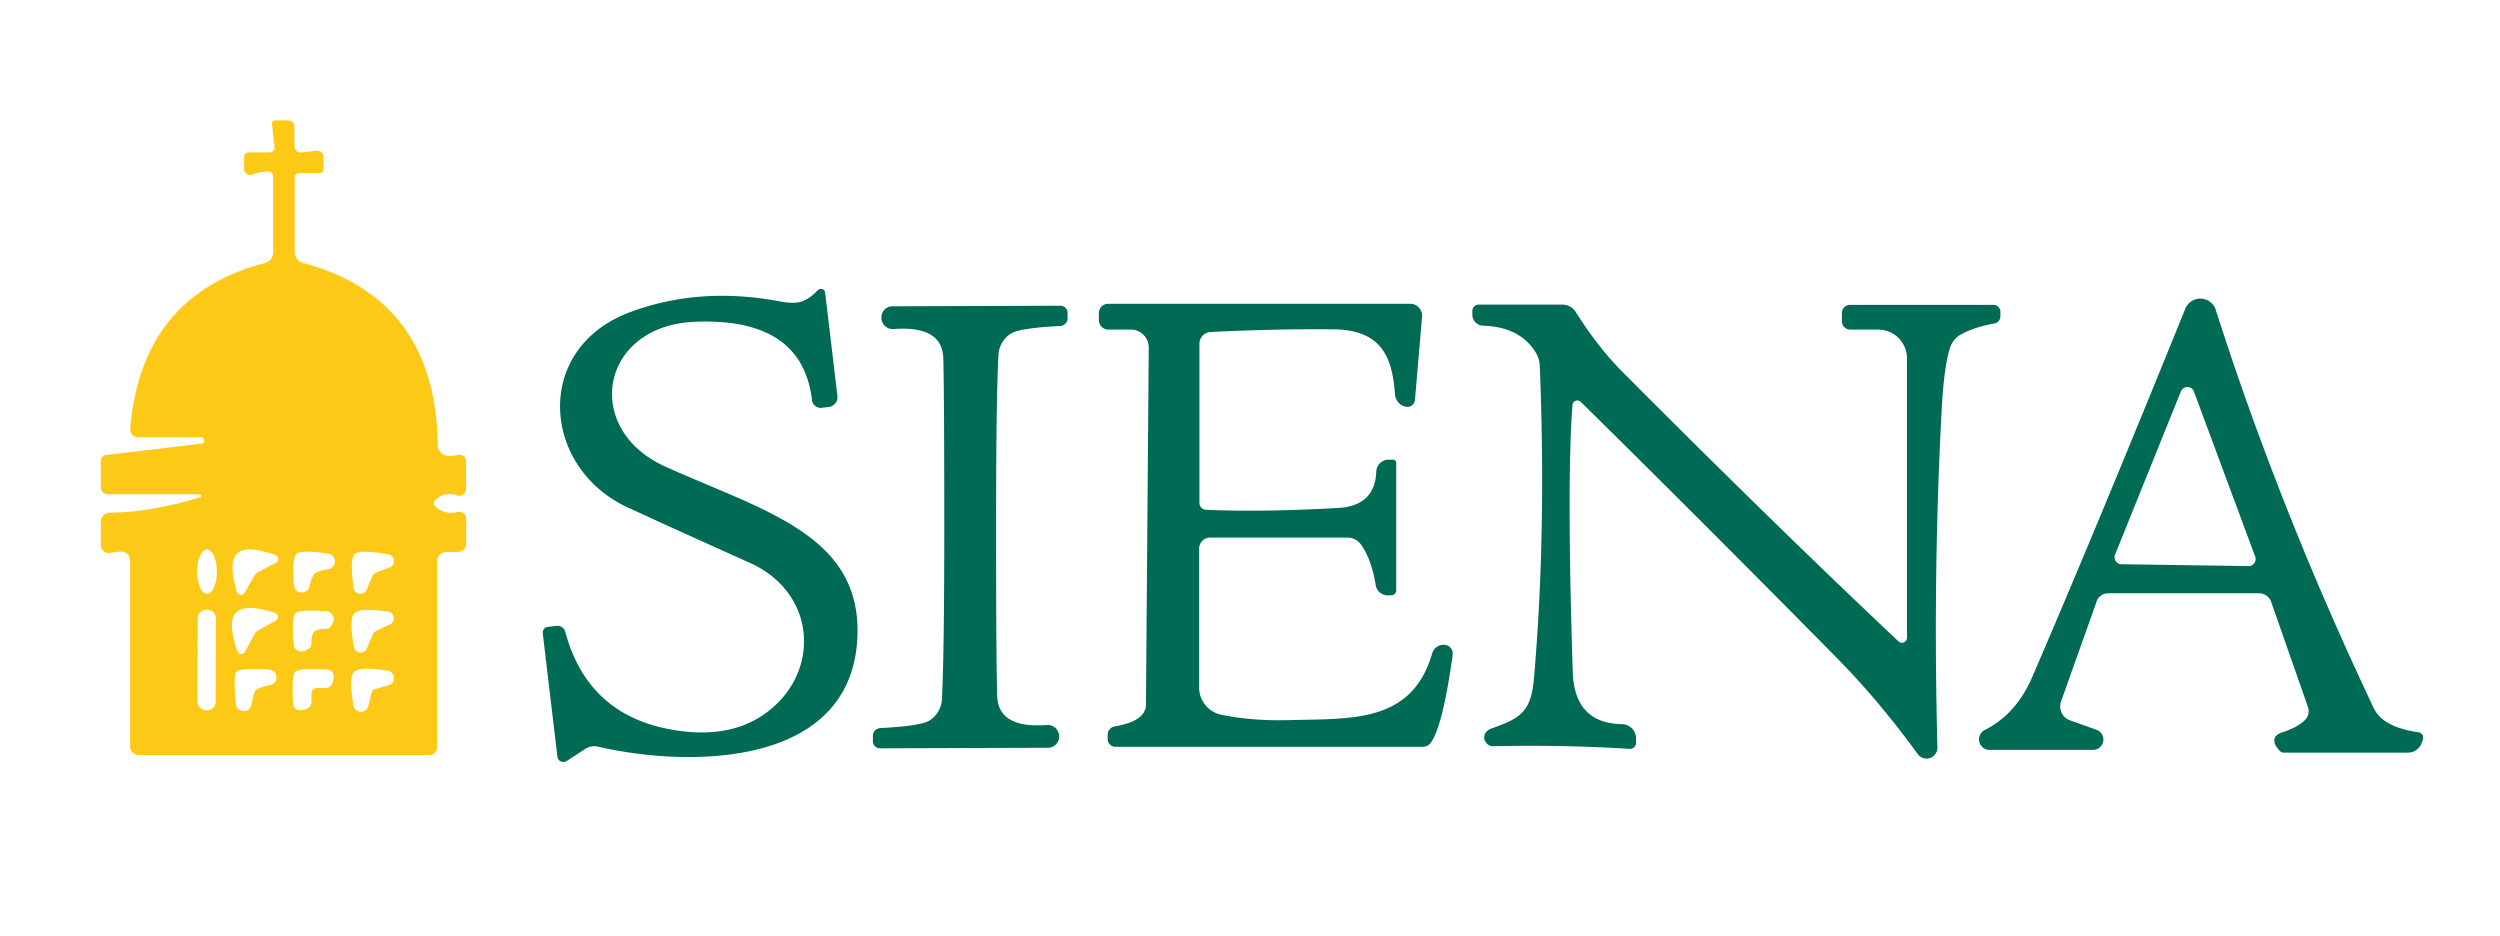 <?xml version="1.0" encoding="UTF-8" standalone="no"?>
<!DOCTYPE svg PUBLIC "-//W3C//DTD SVG 1.1//EN" "http://www.w3.org/Graphics/SVG/1.1/DTD/svg11.dtd">
<svg xmlns="http://www.w3.org/2000/svg" version="1.1" viewBox="0.00 0.00 179.00 67.00" width="179.00" height="67.00">
<path fill="#fcc917" d="
  M 17.81 10.91
  L 19.32 10.91
  A 0.34 0.34 0.0 0 0 19.66 10.53
  L 19.47 8.87
  A 0.22 0.22 0.0 0 1 19.69 8.62
  L 20.65 8.62
  A 0.43 0.43 0.0 0 1 21.08 9.05
  L 21.08 10.47
  A 0.46 0.45 -3.4 0 0 21.59 10.92
  L 22.64 10.79
  A 0.48 0.47 -3.3 0 1 23.17 11.26
  L 23.17 12.13
  A 0.26 0.26 0.0 0 1 22.91 12.39
  L 21.39 12.39
  A 0.29 0.29 0.0 0 0 21.10 12.68
  L 21.10 18.05
  A 0.82 0.80 7.5 0 0 21.71 18.83
  Q 31.20 21.37 31.35 31.90
  A 0.77 0.75 7.9 0 0 31.90 32.61
  Q 32.26 32.71 32.78 32.57
  A 0.46 0.46 0.0 0 1 33.37 33.01
  L 33.37 35.01
  A 0.49 0.49 0.0 0 1 32.72 35.47
  Q 31.97 35.22 31.42 35.60
  Q 30.75 36.05 31.38 36.44
  Q 32.07 36.86 32.73 36.66
  A 0.51 0.50 -8.2 0 1 33.38 37.14
  L 33.38 38.92
  A 0.61 0.60 -0.0 0 1 32.77 39.52
  L 31.96 39.52
  A 0.67 0.66 90.0 0 0 31.30 40.19
  L 31.30 53.50
  A 0.57 0.56 -0.0 0 1 30.73 54.06
  L 9.93 54.06
  A 0.61 0.61 0.0 0 1 9.32 53.45
  L 9.32 40.14
  A 0.65 0.65 0.0 0 0 8.59 39.49
  L 7.84 39.59
  A 0.55 0.55 0.0 0 1 7.22 39.04
  L 7.22 37.37
  A 0.66 0.65 89.6 0 1 7.86 36.71
  Q 10.87 36.67 14.30 35.61
  A 0.11 0.11 0.0 0 0 14.27 35.39
  L 7.71 35.39
  A 0.49 0.49 0.0 0 1 7.22 34.90
  L 7.22 33.00
  A 0.42 0.41 87.0 0 1 7.59 32.58
  L 14.40 31.77
  A 0.23 0.23 0.0 0 0 14.38 31.31
  L 9.90 31.31
  A 0.58 0.57 2.3 0 1 9.32 30.69
  Q 10.13 21.15 18.97 18.83
  A 0.78 0.78 0.0 0 0 19.56 18.07
  L 19.56 12.64
  A 0.37 0.37 0.0 0 0 19.16 12.27
  Q 18.44 12.33 18.08 12.49
  A 0.43 0.43 0.0 0 1 17.48 12.10
  L 17.48 11.25
  A 0.34 0.33 -90.0 0 1 17.81 10.91
  Z
  M 14.815 39.35
  A 1.58 0.71 -90.2 0 0 14.11 40.932
  A 1.58 0.71 -90.2 0 0 14.825 42.51
  A 1.58 0.71 -90.2 0 0 15.53 40.928
  A 1.58 0.71 -90.2 0 0 14.815 39.35
  Z
  M 18.33 41.06
  Q 18.43 40.97 19.75 40.31
  A 0.30 0.30 0.0 0 0 19.72 39.75
  Q 17.65 39.00 17.00 39.62
  Q 16.32 40.26 16.96 42.37
  A 0.30 0.30 0.0 0 0 17.52 42.43
  Q 18.24 41.15 18.33 41.06
  Z
  M 21.23 39.66
  Q 20.90 39.97 21.05 41.91
  A 0.56 0.56 0.0 0 0 22.15 42.01
  Q 22.35 41.23 22.53 41.06
  Q 22.71 40.89 23.51 40.75
  A 0.56 0.56 0.0 0 0 23.49 39.64
  Q 21.56 39.35 21.23 39.66
  Z
  M 25.39 39.68
  Q 25.03 40.03 25.32 42.10
  A 0.49 0.49 0.0 0 0 26.26 42.21
  Q 26.67 41.18 26.76 41.09
  Q 26.85 41.01 27.90 40.63
  A 0.49 0.49 0.0 0 0 27.81 39.69
  Q 25.75 39.33 25.39 39.68
  Z
  M 15.455 44.281
  A 0.62 0.62 0.0 0 0 14.836 43.66
  L 14.776 43.66
  A 0.62 0.62 0.0 0 0 14.155 44.279
  L 14.145 50.239
  A 0.62 0.62 0.0 0 0 14.764 50.86
  L 14.824 50.86
  A 0.62 0.62 0.0 0 0 15.445 50.241
  L 15.455 44.281
  Z
  M 18.34 45.24
  Q 18.43 45.15 19.74 44.44
  A 0.31 0.30 39.9 0 0 19.68 43.88
  Q 17.56 43.19 16.90 43.86
  Q 16.27 44.51 16.99 46.62
  A 0.31 0.30 49.0 0 0 17.55 46.66
  Q 18.24 45.34 18.34 45.24
  Z
  M 21.15 43.91
  Q 20.86 44.21 21.03 46.16
  A 0.53 0.50 16.5 0 0 21.24 46.53
  Q 21.63 46.80 22.13 46.42
  A 0.43 0.42 71.0 0 0 22.30 46.07
  Q 22.27 45.47 22.50 45.24
  Q 22.72 45.02 23.33 45.03
  A 0.43 0.42 18.4 0 0 23.67 44.86
  Q 24.05 44.36 23.77 43.97
  A 0.53 0.50 72.9 0 0 23.40 43.77
  Q 21.44 43.62 21.15 43.91
  Z
  M 25.37 43.91
  Q 24.97 44.32 25.35 46.32
  A 0.48 0.48 0.0 0 0 26.27 46.42
  Q 26.71 45.35 26.79 45.27
  Q 26.87 45.19 27.91 44.71
  A 0.48 0.48 0.0 0 0 27.77 43.79
  Q 25.77 43.50 25.37 43.91
  Z
  M 21.14 48.10
  Q 20.86 48.38 20.99 50.42
  A 0.46 0.46 0.0 0 0 21.45 50.85
  Q 21.95 50.86 22.21 50.56
  Q 22.32 50.43 22.30 49.95
  Q 22.28 49.51 22.41 49.37
  Q 22.54 49.24 22.99 49.26
  Q 23.47 49.28 23.60 49.17
  Q 23.90 48.91 23.89 48.41
  A 0.46 0.46 0.0 0 0 23.46 47.95
  Q 21.42 47.82 21.14 48.10
  Z
  M 18.32 49.41
  Q 18.46 49.25 19.34 49.05
  A 0.56 0.56 0.0 0 0 19.24 47.94
  Q 17.18 47.83 16.94 48.08
  Q 16.69 48.34 16.89 50.40
  A 0.56 0.56 0.0 0 0 18.00 50.45
  Q 18.17 49.56 18.32 49.41
  Z
  M 26.68 49.41
  Q 26.73 49.36 27.80 49.08
  A 0.54 0.54 0.0 0 0 27.74 48.02
  Q 25.74 47.71 25.35 48.11
  Q 24.95 48.51 25.31 50.51
  A 0.54 0.54 0.0 0 0 26.37 50.54
  Q 26.63 49.47 26.68 49.41
  Z"
/>
<path fill="#006b54" d="
  M 40.57 54.49
  A 0.43 0.43 0.0 0 1 39.91 54.18
  L 38.86 45.33
  A 0.40 0.39 84.2 0 1 39.21 44.89
  L 39.85 44.81
  A 0.57 0.57 0.0 0 1 40.47 45.23
  Q 42.17 51.56 48.89 52.36
  Q 52.22 52.75 54.49 51.29
  C 58.79 48.52 58.64 42.52 53.69 40.30
  Q 47.66 37.59 44.96 36.34
  C 38.77 33.49 38.15 24.96 45.09 22.36
  Q 50.03 20.51 55.73 21.56
  C 57.12 21.82 57.63 21.70 58.57 20.77
  A 0.30 0.30 0.0 0 1 59.08 20.95
  L 59.96 28.36
  A 0.71 0.70 -7.0 0 1 59.34 29.14
  L 58.84 29.20
  A 0.63 0.63 0.0 0 1 58.14 28.65
  Q 57.44 22.72 49.75 23.04
  C 42.97 23.32 41.66 30.70 47.62 33.40
  C 54.67 36.59 61.70 38.28 61.39 45.61
  C 60.99 54.91 49.49 55.00 42.81 53.46
  A 1.19 1.17 -54.5 0 0 41.91 53.62
  L 40.57 54.49
  Z"
/>
<path fill="#006b54" d="
  M 79.35 23.60
  A 0.68 0.67 -90.0 0 1 78.68 22.92
  L 78.68 22.42
  A 0.67 0.67 0.0 0 1 79.35 21.75
  L 100.97 21.75
  A 0.86 0.85 -87.5 0 1 101.82 22.68
  L 101.31 28.63
  A 0.54 0.54 0.0 0 1 100.71 29.13
  L 100.64 29.12
  A 0.98 0.97 4.4 0 1 99.88 28.24
  C 99.69 25.43 98.82 23.62 95.47 23.58
  Q 91.38 23.54 86.69 23.77
  A 0.85 0.84 -1.4 0 0 85.88 24.61
  L 85.88 36.01
  A 0.49 0.49 0.0 0 0 86.35 36.50
  Q 90.31 36.68 95.81 36.37
  Q 98.45 36.22 98.54 33.77
  A 0.90 0.89 1.0 0 1 99.44 32.91
  L 99.73 32.91
  A 0.24 0.23 0.0 0 1 99.97 33.14
  L 99.97 42.27
  A 0.35 0.35 0.0 0 1 99.64 42.62
  L 99.37 42.63
  A 0.88 0.88 0.0 0 1 98.50 41.89
  Q 98.18 39.98 97.43 38.97
  A 1.20 1.18 71.2 0 0 96.48 38.49
  L 86.65 38.49
  A 0.79 0.79 0.0 0 0 85.86 39.28
  L 85.86 49.24
  A 1.99 1.98 5.7 0 0 87.46 51.18
  Q 89.63 51.63 92.31 51.56
  C 96.81 51.44 101.09 51.79 102.55 46.77
  A 0.84 0.83 -79.7 0 1 103.41 46.17
  L 103.43 46.17
  A 0.63 0.62 6.4 0 1 104.01 46.88
  Q 103.31 52.01 102.43 53.20
  A 0.68 0.67 18.0 0 1 101.89 53.47
  L 79.86 53.47
  A 0.55 0.55 0.0 0 1 79.31 52.92
  L 79.31 52.60
  A 0.60 0.60 0.0 0 1 79.82 52.01
  Q 81.63 51.70 81.97 50.86
  A 0.95 0.87 -35.3 0 0 82.05 50.49
  L 82.25 24.88
  A 1.28 1.27 0.2 0 0 80.97 23.60
  L 79.35 23.60
  Z"
/>
<path fill="#006b54" d="
  M 173.17 52.43
  A 0.39 0.39 0.0 0 1 173.48 52.94
  L 173.39 53.20
  A 1.05 1.04 -80.0 0 1 172.41 53.89
  L 163.50 53.89
  A 0.34 0.34 0.0 0 1 163.25 53.78
  Q 162.79 53.32 162.85 52.93
  Q 162.89 52.61 163.43 52.43
  Q 164.53 52.07 165.05 51.54
  A 0.91 0.90 -32.8 0 0 165.25 50.62
  L 162.62 43.11
  A 0.93 0.92 -9.1 0 0 161.74 42.48
  L 150.94 42.48
  A 0.87 0.86 9.4 0 0 150.12 43.06
  L 147.57 50.23
  A 1.06 1.06 0.0 0 0 148.22 51.58
  L 150.13 52.26
  A 0.74 0.74 0.0 0 1 149.88 53.69
  L 142.43 53.69
  A 0.75 0.75 0.0 0 1 142.09 52.28
  Q 144.37 51.13 145.51 48.47
  Q 150.01 38.04 156.47 22.10
  A 1.16 1.16 0.0 0 1 158.65 22.19
  Q 163.21 36.46 169.96 50.70
  Q 170.62 52.08 173.17 52.43
  Z
  M 151.44 39.71
  A 0.50 0.50 0.0 0 0 151.90 40.40
  L 160.99 40.53
  A 0.50 0.50 0.0 0 0 161.47 39.85
  L 157.09 28.05
  A 0.50 0.50 0.0 0 0 156.15 28.03
  L 151.44 39.71
  Z"
/>
<path fill="#006b54" d="
  M 112.59 28.99
  Q 112.17 34.40 112.61 48.12
  Q 112.73 51.79 116.14 51.85
  A 1.02 1.01 0.6 0 1 117.14 52.86
  L 117.14 53.19
  A 0.43 0.43 0.0 0 1 116.68 53.62
  Q 112.01 53.32 106.89 53.43
  Q 106.55 53.44 106.34 53.07
  A 0.69 0.59 -24.3 0 1 106.76 52.17
  C 108.84 51.43 109.62 51.00 109.83 48.58
  Q 110.73 38.26 110.25 26.22
  A 2.06 2.01 -62.7 0 0 109.94 25.21
  Q 108.81 23.40 106.18 23.32
  A 0.79 0.79 0.0 0 1 105.42 22.53
  L 105.42 22.26
  A 0.46 0.45 0.0 0 1 105.88 21.81
  L 111.87 21.81
  A 1.12 1.12 0.0 0 1 112.81 22.32
  Q 114.43 24.89 116.20 26.66
  Q 127.24 37.74 135.93 45.92
  A 0.36 0.36 0.0 0 0 136.54 45.66
  L 136.54 25.66
  A 2.06 2.06 0.0 0 0 134.48 23.60
  L 132.48 23.60
  A 0.60 0.60 0.0 0 1 131.88 23.00
  L 131.88 22.41
  A 0.58 0.58 0.0 0 1 132.46 21.83
  L 142.73 21.83
  A 0.50 0.50 0.0 0 1 143.23 22.33
  L 143.23 22.65
  A 0.52 0.52 0.0 0 1 142.81 23.16
  Q 141.35 23.42 140.38 23.96
  A 1.66 1.62 84.9 0 0 139.63 24.88
  Q 139.20 26.16 139.03 29.25
  Q 138.39 41.06 138.72 53.50
  A 0.78 0.78 0.0 0 1 137.30 53.98
  Q 134.53 50.16 131.45 47.04
  Q 121.97 37.43 113.18 28.77
  A 0.35 0.35 0.0 0 0 112.59 28.99
  Z"
/>
<path fill="#006b54" d="
  M 67.61 37.75
  Q 67.61 28.31 67.54 25.65
  Q 67.47 23.30 63.98 23.56
  A 0.81 0.81 0.0 0 1 63.11 22.80
  L 63.11 22.75
  A 0.79 0.79 0.0 0 1 63.90 21.93
  L 75.92 21.89
  A 0.51 0.51 0.0 0 1 76.44 22.40
  L 76.44 22.78
  A 0.56 0.56 0.0 0 1 75.91 23.34
  Q 73.01 23.49 72.39 23.88
  A 1.92 1.91 75.4 0 0 71.49 25.41
  Q 71.32 28.57 71.32 37.72
  Q 71.32 47.17 71.40 49.83
  Q 71.47 52.17 74.96 51.91
  A 0.81 0.81 0.0 0 1 75.83 52.67
  L 75.83 52.72
  A 0.79 0.79 0.0 0 1 75.04 53.54
  L 63.02 53.58
  A 0.51 0.51 0.0 0 1 62.50 53.07
  L 62.50 52.69
  A 0.56 0.56 0.0 0 1 63.03 52.13
  Q 65.93 51.98 66.55 51.59
  A 1.92 1.91 75.4 0 0 67.44 50.06
  Q 67.61 46.90 67.61 37.75
  Z"
/>
</svg>
